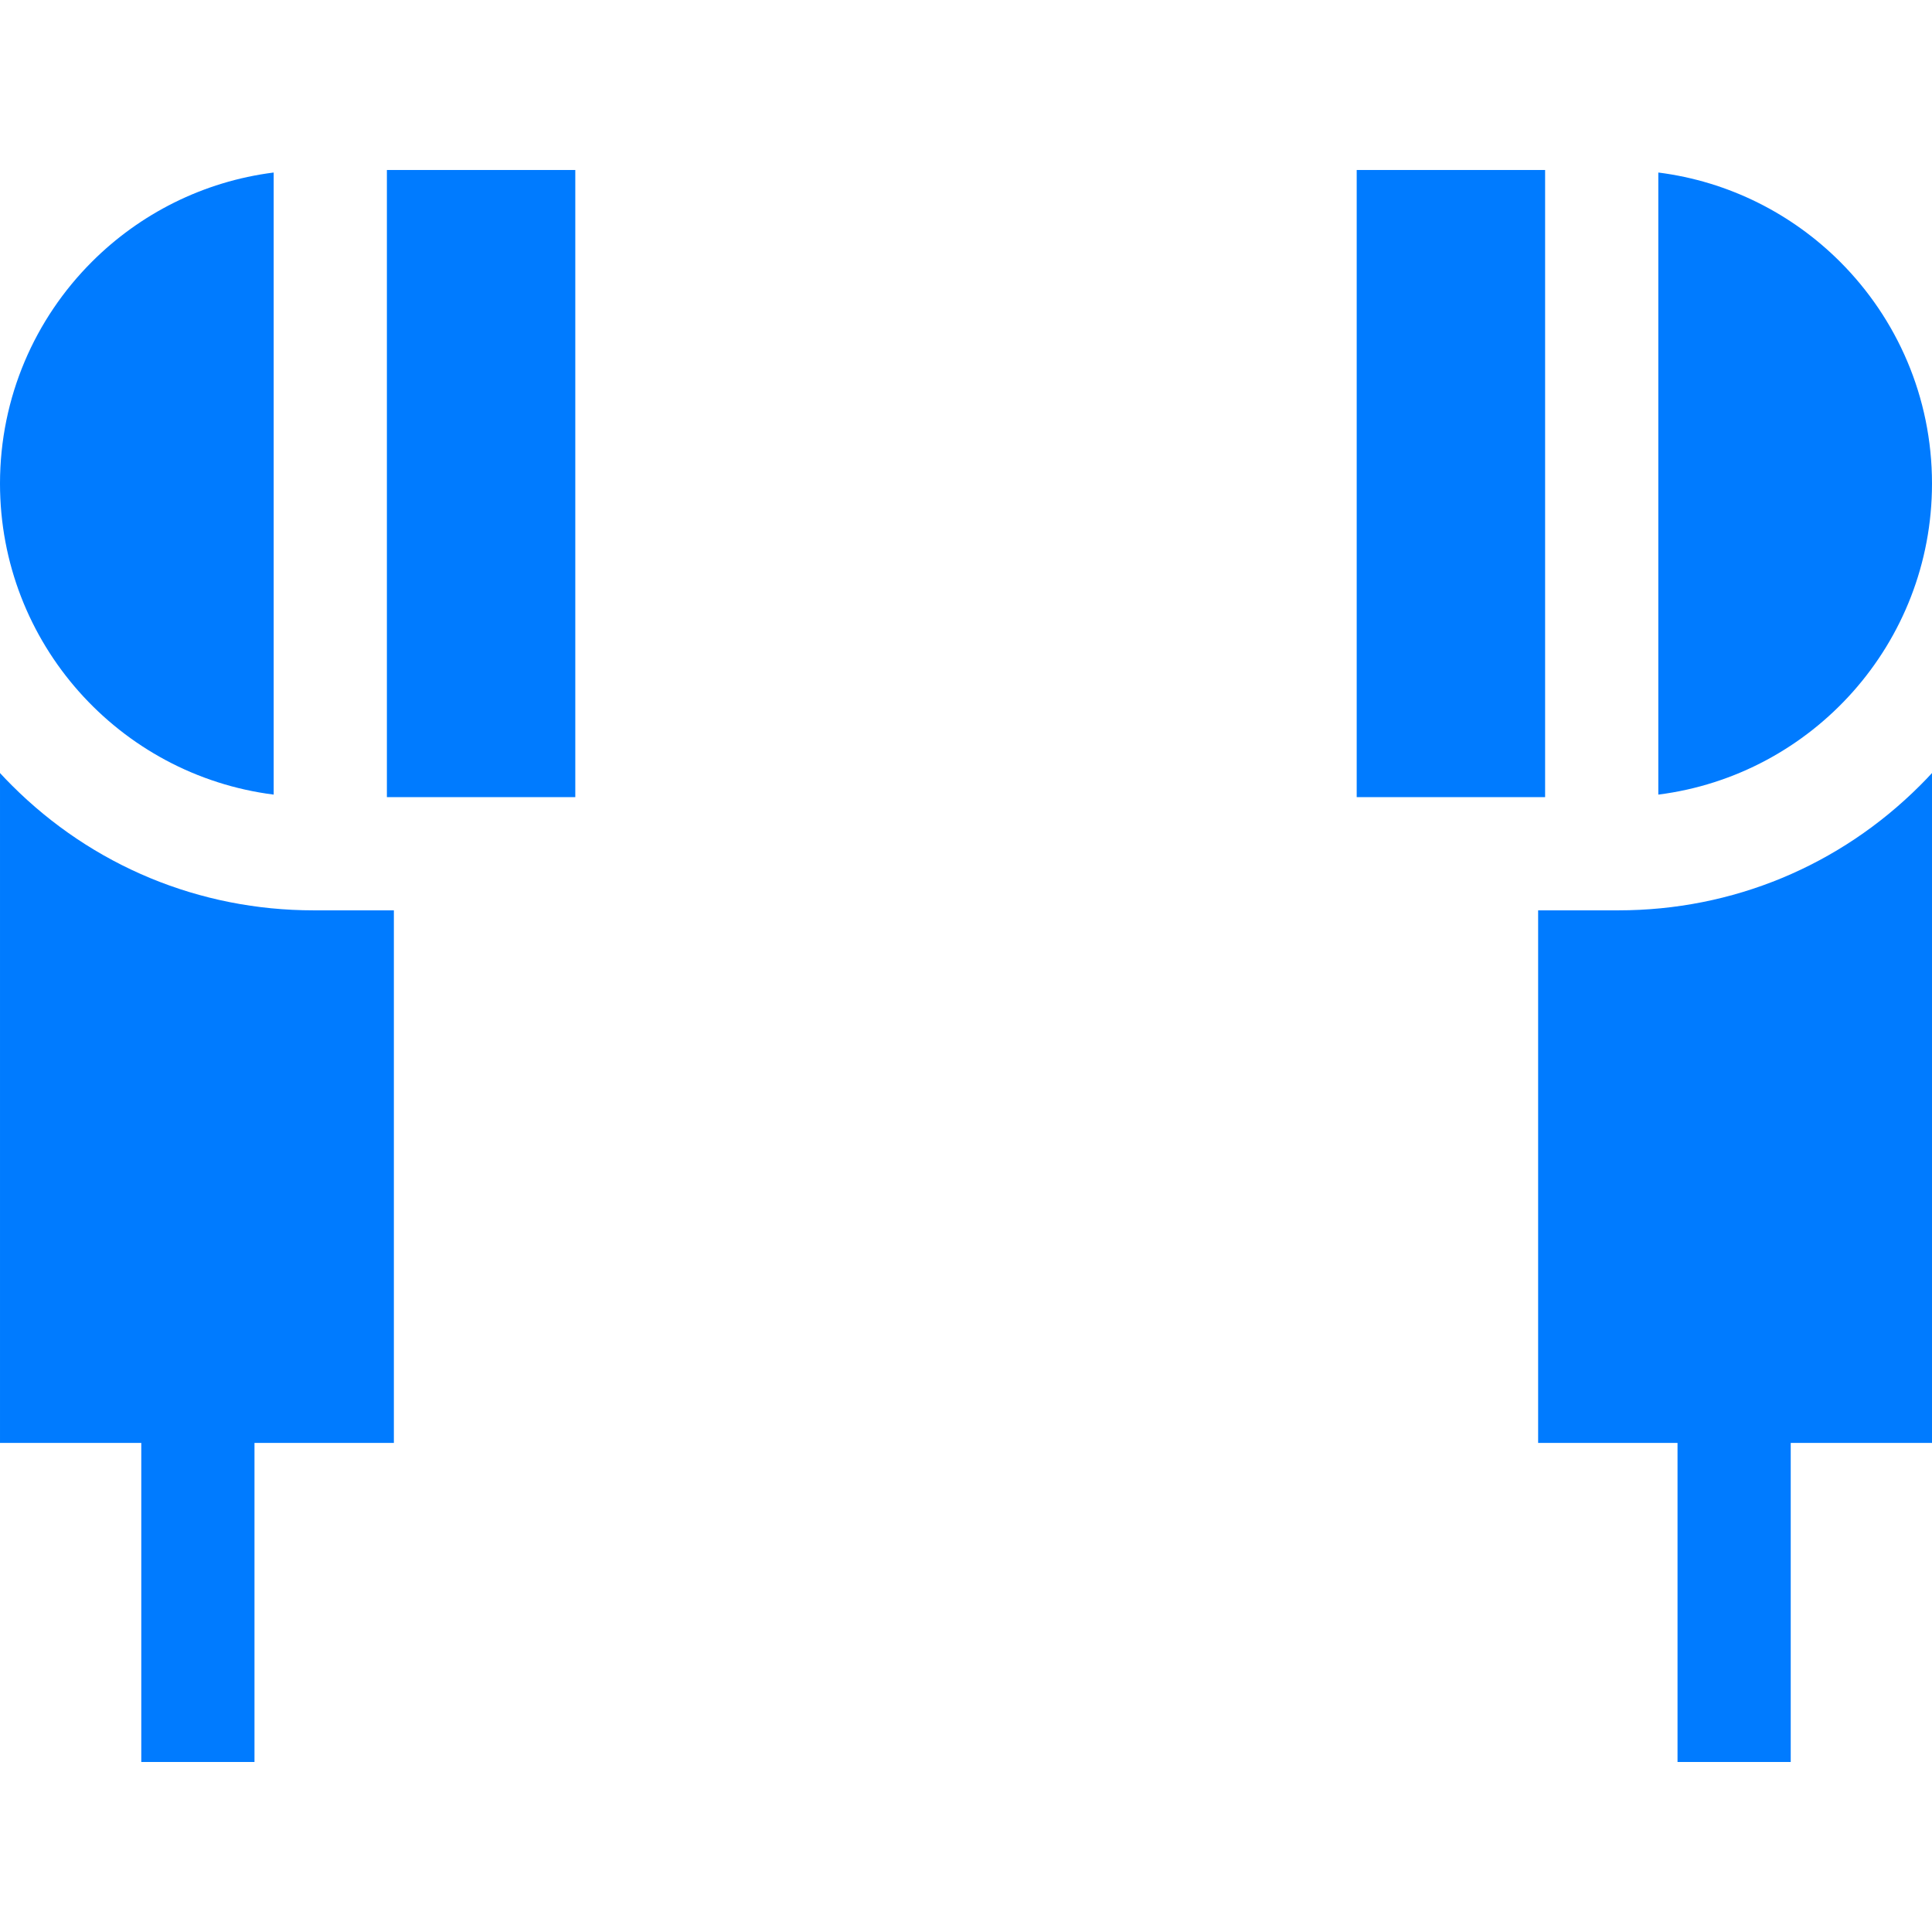 <?xml version="1.0" encoding="iso-8859-1"?>
<!-- Generator: Adobe Illustrator 19.0.0, SVG Export Plug-In . SVG Version: 6.00 Build 0)  -->
<svg xmlns="http://www.w3.org/2000/svg" xmlns:xlink="http://www.w3.org/1999/xlink" version="1.1" id="Capa_1" x="0px" y="0px" viewBox="0 0 512 512" style="enable-background:new 0 0 512 512;" xml:space="preserve" width="512px" height="512px">
<g>
	<g>
		<path d="M83.1,241.25c-30.21,0-58.61-11.77-79.97-33.13c-1.07-1.07-2.12-2.16-3.13-3.26v177.53h37.44v84.56h30v-84.56h36.94    V241.25H83.1z" fill="#007bff"/>
	</g>
</g>
<g>
	<g>
		<path d="M24.34,69.39C9.3,84.43,0,105.21,0,128.15c0,42.31,31.62,77.24,72.53,82.43V45.72C53.81,48.09,37.03,56.7,24.34,69.39z" fill="#007bff"/>
	</g>
</g>
<g>
	<g>
		<rect x="102.53" y="45.05" width="49.93" height="166.2" fill="#007bff"/>
	</g>
</g>
<g>
	<g>
		<path d="M508.87,208.12c-21.36,21.36-49.76,33.13-79.97,33.13h-21.28v141.14h36.94v84.56h30v-84.56H512V204.86    C510.99,205.96,509.94,207.05,508.87,208.12z" fill="#007bff"/>
	</g>
</g>
<g>
	<g>
		<path d="M487.66,69.39c-12.69-12.69-29.47-21.3-48.19-23.67v164.86c40.91-5.19,72.53-40.12,72.53-82.43    C512,105.21,502.7,84.43,487.66,69.39z" fill="#007bff"/>
	</g>
</g>
<g>
	<g>
		<rect x="359.54" y="45.05" width="49.93" height="166.2" fill="#007bff"/>
	</g>
</g>
<g>
</g>
<g>
</g>
<g>
</g>
<g>
</g>
<g>
</g>
<g>
</g>
<g>
</g>
<g>
</g>
<g>
</g>
<g>
</g>
<g>
</g>
<g>
</g>
<g>
</g>
<g>
</g>
<g>
</g>
</svg>
